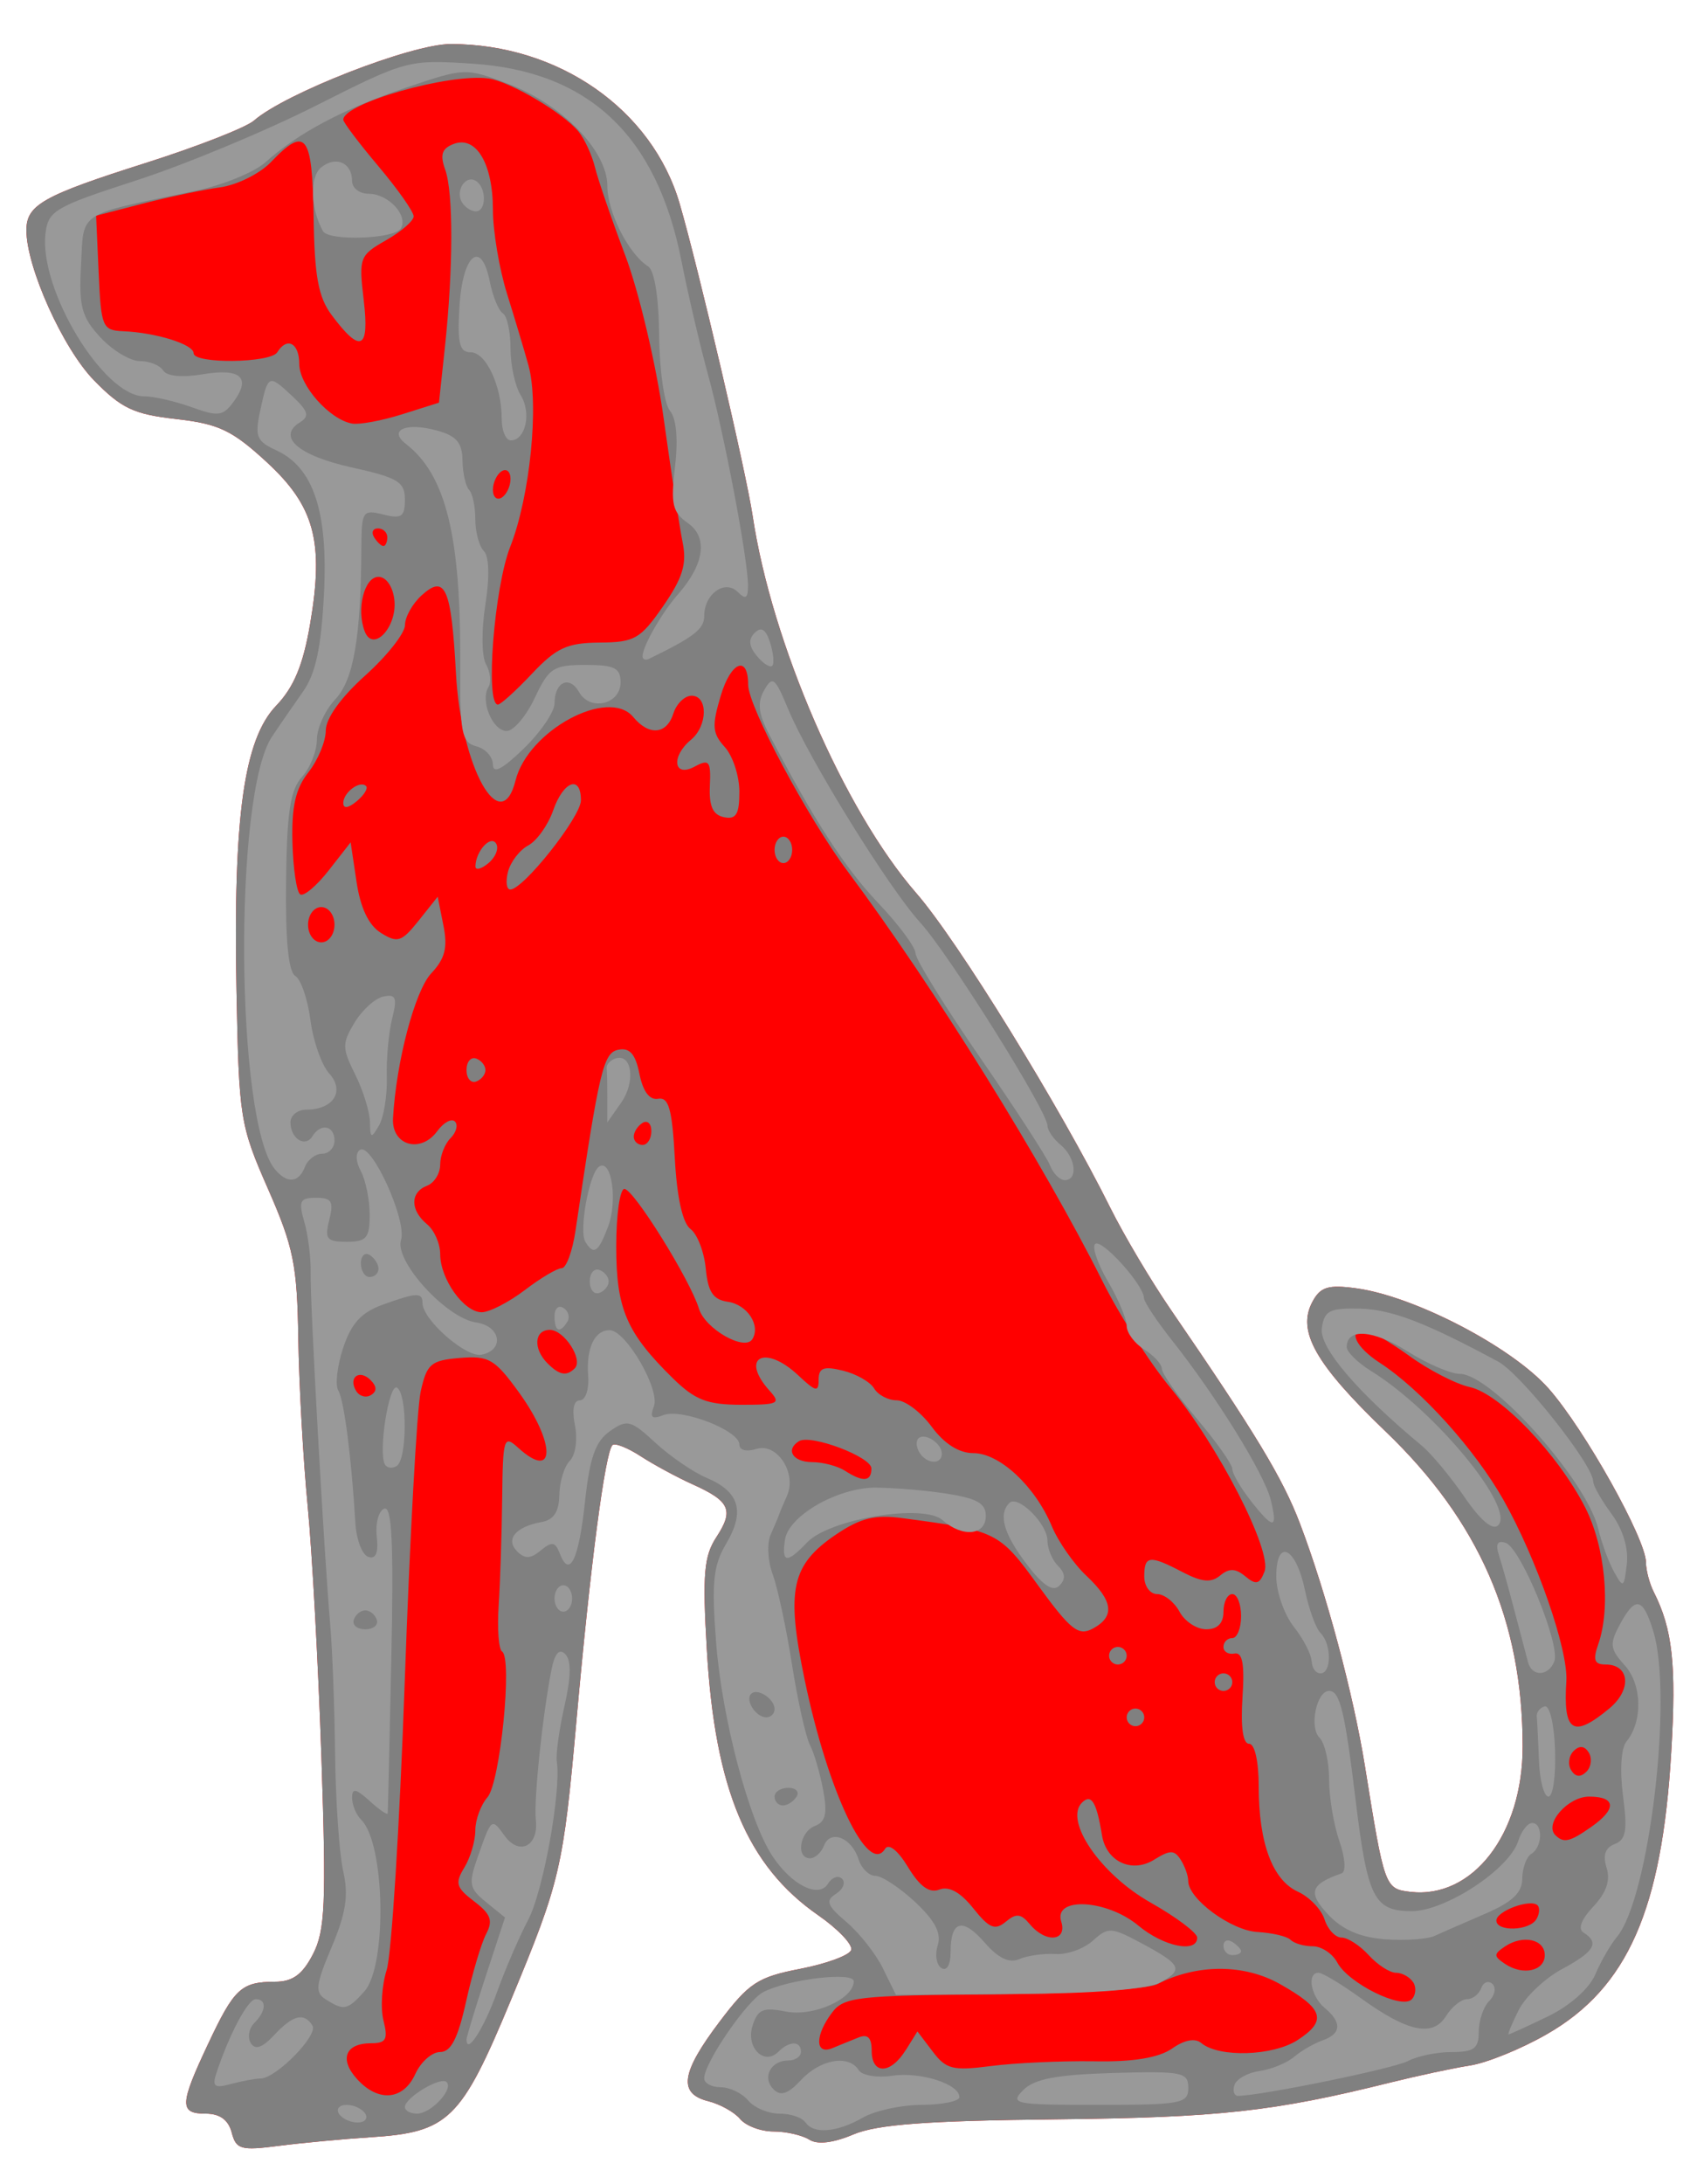 <?xml version="1.0" encoding="UTF-8" standalone="no"?>
<svg
   xmlns:dc="http://purl.org/dc/elements/1.1/"
   xmlns:cc="http://creativecommons.org/ns#"
   xmlns:rdf="http://www.w3.org/1999/02/22-rdf-syntax-ns#"
   xmlns:svg="http://www.w3.org/2000/svg"
   xmlns="http://www.w3.org/2000/svg"
   viewBox="0 0 256 330.67"
   height="330.67"
   width="256"
   id="svg3756"
   version="1.1">
  <defs
     id="defs3760" />
  <g
     id="g3766">
    <path
       id="body"
       d="m 35.1,322.86 c -0.497,-1.91 -1.797,-2.86 -3.923,-2.86 -4.029,0 -3.986,-1.36 0.335,-10.53 3.973,-8.44 5.017,-9.41 10.12,-9.44 2.705,0 4.18,-1.08 5.776,-4.17 1.845,-3.56 2.024,-7.7 1.284,-29.67 -0.472,-14.04 -1.411,-31.23 -2.085,-38.19 -0.675,-6.96 -1.314,-18.37 -1.42,-25.33 -0.171,-11.17 -0.71,-13.84 -4.586,-22.67 -4.241,-9.65 -4.406,-10.69 -4.778,-30 -0.508,-26.35 1.124,-38.06 6.013,-43.16 2.681,-2.8 4.075,-6.15 5.135,-12.34 2.137,-12.493 0.686,-17.879 -6.627,-24.593 -5.204,-4.78 -7.229,-5.737 -13.663,-6.465 -6.421,-0.727 -8.285,-1.607 -12.454,-5.876 -4.69,-4.803 -10.227,-17.095 -10.227,-22.703 0,-3.84 2.482,-5.243 18.005,-10.168 7.846,-2.489 15.254,-5.385 16.463,-6.437 4.789,-4.163 23.88,-11.591 29.791,-11.591 16.338,0 30.536,9.896 34.701,24.188 2.84,9.751 10.05,40.572 11.05,47.246 2.88,19.252 13.87,44.579 24.76,57.089 6.26,7.16 21.87,32.48 29.43,47.69 2.07,4.15 6.16,11.04 9.11,15.34 12.85,18.73 17,25.57 19.61,32.45 3.95,10.36 8.07,25.75 9.83,36.67 2.96,18.42 3.02,18.62 6.88,19.08 9.45,1.1 17.05,-8.74 17.02,-22.03 0,-19.04 -6.62,-34.12 -20.77,-47.68 -10.64,-10.21 -13.45,-15.19 -11.08,-19.61 1.2,-2.26 2.37,-2.63 6.6,-2.06 8.84,1.19 23.65,8.9 29.2,15.2 5.45,6.19 14.73,22.78 14.73,26.31 0,1.19 0.54,3.2 1.18,4.47 2.84,5.6 3.44,11.01 2.65,24.22 -1.4,23.9 -6.63,35.72 -18.83,42.72 -3.85,2.22 -9.09,4.35 -11.66,4.75 -2.58,0.4 -7.96,1.56 -12,2.56 -17.71,4.41 -25.95,5.32 -50.67,5.59 -19.64,0.21 -27.16,0.77 -30.74,2.29 -3.06,1.29 -5.41,1.57 -6.66,0.79 -1.07,-0.68 -3.51,-1.24 -5.44,-1.24 -1.92,0 -4.2,-0.87 -5.05,-1.9 -0.85,-1.02 -3.03,-2.24 -4.83,-2.69 -4.58,-1.15 -4.12,-4.31 1.73,-12.04 4.45,-5.88 5.78,-6.75 12.23,-8 3.97,-0.77 7.44,-2.05 7.7,-2.85 0.26,-0.8 -1.98,-3.16 -4.97,-5.24 -10.79,-7.47 -15.67,-19.1 -16.9,-40.24 -0.67,-11.43 -0.44,-14.15 1.46,-17.04 2.66,-4.07 2.05,-5.43 -3.62,-7.98 -2.33,-1.05 -5.869,-2.96 -7.857,-4.25 -1.986,-1.29 -3.912,-2.05 -4.277,-1.69 -1.121,1.13 -3.344,18.1 -5.439,41.52 -2.018,22.58 -2.464,24.49 -9.89,42.37 -7.618,18.35 -9.466,20.15 -21.403,20.91 -4.057,0.26 -10.263,0.84 -13.788,1.29 -5.777,0.75 -6.484,0.55 -7.156,-2.01 z"
       style="fill:#ff0000;stroke-width:1.333" />
    <path
       id="outline"
       d="m 35.1,322.86 c -0.497,-1.91 -1.797,-2.86 -3.923,-2.86 -4.029,0 -3.986,-1.36 0.335,-10.53 3.973,-8.44 5.017,-9.41 10.12,-9.44 2.705,0 4.18,-1.08 5.776,-4.17 1.845,-3.56 2.024,-7.7 1.284,-29.67 -0.472,-14.04 -1.411,-31.23 -2.085,-38.19 -0.675,-6.96 -1.314,-18.37 -1.42,-25.33 -0.171,-11.17 -0.71,-13.84 -4.586,-22.67 -4.241,-9.65 -4.406,-10.69 -4.778,-30 -0.508,-26.35 1.124,-38.06 6.013,-43.16 2.681,-2.8 4.075,-6.15 5.135,-12.34 2.137,-12.493 0.686,-17.879 -6.627,-24.593 -5.204,-4.78 -7.229,-5.737 -13.663,-6.465 -6.421,-0.727 -8.285,-1.607 -12.454,-5.876 -4.69,-4.803 -10.227,-17.095 -10.227,-22.703 0,-3.84 2.482,-5.243 18.005,-10.168 7.846,-2.489 15.254,-5.385 16.463,-6.437 4.789,-4.163 23.88,-11.591 29.791,-11.591 16.338,0 30.536,9.896 34.701,24.188 2.84,9.751 10.05,40.572 11.05,47.246 2.88,19.252 13.87,44.579 24.76,57.089 6.26,7.16 21.87,32.48 29.43,47.69 2.07,4.15 6.16,11.04 9.11,15.34 12.85,18.73 17,25.57 19.61,32.45 3.95,10.36 8.07,25.75 9.83,36.67 2.96,18.42 3.02,18.62 6.88,19.08 9.45,1.1 17.05,-8.74 17.02,-22.03 0,-19.04 -6.62,-34.12 -20.77,-47.68 -10.64,-10.21 -13.45,-15.19 -11.08,-19.61 1.2,-2.26 2.37,-2.63 6.6,-2.06 8.84,1.19 23.65,8.9 29.2,15.2 5.45,6.19 14.73,22.78 14.73,26.31 0,1.19 0.54,3.2 1.18,4.47 2.84,5.6 3.44,11.01 2.65,24.22 -1.4,23.9 -6.63,35.72 -18.83,42.72 -3.85,2.22 -9.09,4.35 -11.66,4.75 -2.58,0.4 -7.96,1.56 -12,2.56 -17.71,4.41 -25.95,5.32 -50.67,5.59 -19.64,0.21 -27.16,0.77 -30.74,2.29 -3.06,1.29 -5.41,1.57 -6.66,0.79 -1.07,-0.68 -3.51,-1.24 -5.44,-1.24 -1.92,0 -4.2,-0.87 -5.05,-1.9 -0.85,-1.02 -3.03,-2.24 -4.83,-2.69 -4.58,-1.15 -4.12,-4.31 1.73,-12.04 4.45,-5.88 5.78,-6.75 12.23,-8 3.97,-0.77 7.44,-2.05 7.7,-2.85 0.26,-0.8 -1.98,-3.16 -4.97,-5.24 -10.79,-7.47 -15.67,-19.1 -16.9,-40.24 -0.67,-11.43 -0.44,-14.15 1.46,-17.04 2.66,-4.07 2.05,-5.43 -3.62,-7.98 -2.33,-1.05 -5.869,-2.96 -7.857,-4.25 -1.986,-1.29 -3.912,-2.05 -4.277,-1.69 -1.121,1.13 -3.344,18.1 -5.439,41.52 -2.018,22.58 -2.464,24.49 -9.89,42.37 -7.618,18.35 -9.466,20.15 -21.403,20.91 -4.057,0.26 -10.263,0.84 -13.788,1.29 -5.777,0.75 -6.484,0.55 -7.156,-2.01 z m 27.809,-8.86 c 0.835,-1.84 2.527,-3.33 3.759,-3.33 1.643,0 2.695,-2.05 3.939,-7.67 0.934,-4.21 2.301,-8.81 3.037,-10.21 1.069,-2.03 0.704,-3.01 -1.819,-4.93 -2.736,-2.08 -2.934,-2.76 -1.492,-5.11 0.918,-1.49 1.667,-4.03 1.667,-5.63 0,-1.6 0.825,-3.85 1.836,-5.01 1.933,-2.21 3.825,-21.08 2.215,-22.08 -0.514,-0.31 -0.744,-3.45 -0.514,-6.96 0.23,-3.52 0.47,-10.8 0.531,-16.19 0.107,-9.26 0.241,-9.68 2.461,-7.66 5.622,5.08 5.672,-0.7 0.07,-8.43 -3.661,-5.05 -4.548,-5.56 -8.952,-5.2 -4.384,0.37 -4.996,0.89 -5.921,5.08 -0.568,2.57 -1.656,22.37 -2.42,44 -0.763,21.63 -1.992,41.24 -2.732,43.57 -0.74,2.32 -0.958,5.78 -0.483,7.67 0.715,2.84 0.399,3.43 -1.872,3.43 -3.907,0 -4.864,2.41 -2.147,5.41 3.219,3.56 7.018,3.24 8.834,-0.75 z m 74.261,-3.56 1.8,-2.89 2.31,3.04 c 2.03,2.69 3.04,2.95 8.84,2.2 3.6,-0.47 10.59,-0.79 15.52,-0.72 6.09,0.13 9.92,-0.55 11.91,-1.93 1.86,-1.31 3.48,-1.62 4.42,-0.83 2.7,2.24 10.9,1.97 14.62,-0.47 4.49,-2.93 3.92,-4.73 -2.7,-8.46 -5.44,-3.08 -12.61,-3.06 -18.56,0 -1.5,0.78 -12.42,1.46 -25,1.56 -20.43,0.16 -22.49,0.38 -24.29,2.76 -2.59,3.41 -2.61,6.44 0,5.4 1.1,-0.46 2.9,-1.18 4,-1.63 1.4,-0.56 2,0 2,2 0,3.65 2.87,3.61 5.18,-0.13 z m 76.9,-10.32 c -0.5,-0.8 -1.67,-1.45 -2.6,-1.45 -0.95,0 -2.8,-1.2 -4.14,-2.67 -1.33,-1.46 -3.17,-2.66 -4.12,-2.66 -0.93,0 -2.09,-1.24 -2.57,-2.75 -0.48,-1.51 -2.29,-3.4 -4.03,-4.19 -3.85,-1.76 -5.94,-7.36 -5.94,-15.93 0,-3.79 -0.6,-6.47 -1.46,-6.47 -0.93,0 -1.29,-2.54 -1,-7 0.34,-5.08 0,-6.9 -1.21,-6.66 -0.92,0.18 -1.67,-0.27 -1.67,-1 0,-0.74 0.6,-1.34 1.34,-1.34 0.73,0 1.33,-1.5 1.33,-3.33 0,-1.84 -0.6,-3.33 -1.33,-3.33 -0.74,0 -1.34,1.2 -1.34,2.66 0,1.76 -0.89,2.67 -2.61,2.67 -1.45,0 -3.27,-1.2 -4.05,-2.67 -0.79,-1.46 -2.31,-2.66 -3.39,-2.66 -1.07,0 -1.95,-1.2 -1.95,-2.67 0,-3.19 0.8,-3.28 5.84,-0.64 2.91,1.51 4.3,1.63 5.67,0.49 1.37,-1.13 2.32,-1.09 3.81,0.14 1.62,1.34 2.15,1.2 2.9,-0.74 1.18,-3.1 -7,-19.06 -14.32,-27.9 -3.04,-3.66 -7.63,-10.86 -10.2,-16 -9.03,-18.02 -25.6,-44.66 -38.57,-62.02 -6.16,-8.25 -15.13,-25.04 -15.13,-28.34 0,-4.536 -2.6,-3.51 -4.14,1.63 -1.38,4.62 -1.3,5.71 0.6,7.81 1.22,1.35 2.21,4.39 2.21,6.77 0,3.41 -0.49,4.23 -2.33,3.85 -1.69,-0.35 -2.28,-1.66 -2.14,-4.74 0.17,-3.79 -0.1,-4.11 -2.34,-2.9 -3.16,1.69 -3.58,-1.54 -0.52,-4.08 2.54,-2.11 2.6,-6.67 0.1,-6.67 -1.05,0 -2.29,1.2 -2.76,2.67 -1.01,3.21 -3.688,3.45 -6.092,0.55 -3.753,-4.52 -15.923,2.03 -17.821,9.6 -2.227,8.87 -8.256,-1.96 -9.03,-16.23 -0.701,-12.931 -1.621,-15.024 -5.185,-11.799 -1.395,1.261 -2.535,3.292 -2.535,4.513 0,1.222 -2.7,4.647 -6,7.616 -3.704,3.32 -6,6.52 -6,8.36 0,1.63 -1.18,4.47 -2.621,6.3 -1.953,2.49 -2.572,5.19 -2.429,10.61 0.106,4.01 0.637,7.56 1.181,7.89 0.544,0.34 2.485,-1.29 4.312,-3.63 l 3.324,-4.25 0.897,5.99 c 0.598,3.97 1.836,6.57 3.706,7.73 2.505,1.56 3.12,1.36 5.696,-1.86 l 2.888,-3.63 0.869,4.36 c 0.671,3.35 0.245,5.01 -1.845,7.24 -2.47,2.63 -5.308,13.37 -5.791,21.94 -0.233,4.12 4.185,5.4 6.712,1.94 0.957,-1.3 2.156,-1.96 2.665,-1.45 0.51,0.51 0.215,1.64 -0.653,2.51 -0.868,0.86 -1.577,2.66 -1.577,4.01 0,1.35 -0.9,2.79 -2,3.21 -2.562,0.99 -2.562,3.7 0,5.82 1.1,0.9 2,2.94 2,4.53 0,3.77 3.589,8.8 6.282,8.8 1.174,0 4.099,-1.51 6.503,-3.33 2.404,-1.84 4.932,-3.34 5.619,-3.34 0.686,0 1.626,-2.54 2.089,-5.66 3.632,-24.51 4.219,-26.98 6.529,-27.42 1.698,-0.33 2.563,0.68 3.162,3.67 0.534,2.66 1.529,4 2.834,3.76 1.601,-0.28 2.121,1.57 2.521,8.99 0.32,5.96 1.18,9.84 2.38,10.73 1.03,0.77 2.07,3.48 2.31,6 0.34,3.53 1.11,4.69 3.32,5.01 2.95,0.42 5.03,3.56 3.74,5.66 -1.15,1.88 -7.16,-1.55 -8.09,-4.6 -1.31,-4.34 -9.909,-18.14 -11.295,-18.14 -0.682,0 -1.238,3.92 -1.238,8.72 0,9.44 1.556,13.06 8.583,19.95 3.36,3.29 5.2,4 10.34,4.01 5.63,0 6.06,-0.18 4.33,-2.1 -4.58,-5.06 -0.77,-7.14 4.33,-2.35 2.65,2.49 3.08,2.59 3.08,0.65 0,-1.8 0.76,-2.08 3.67,-1.37 2.02,0.49 4.15,1.71 4.73,2.69 0.59,0.99 2.12,1.8 3.42,1.8 1.29,0 3.68,1.8 5.3,4 1.92,2.6 4.14,4 6.32,4 3.96,0 9.32,4.98 11.86,11.02 0.98,2.37 3.36,5.77 5.25,7.54 4.09,3.84 4.37,6.19 0.95,8.02 -2.14,1.14 -3.34,0.2 -8.22,-6.5 -5.97,-8.21 -6.24,-8.33 -20.61,-10.24 -4.17,-0.56 -6.34,0 -9.98,2.44 -6.84,4.62 -7.66,8.35 -4.81,22.03 3.52,16.95 9.61,29.76 12.18,25.6 0.54,-0.88 1.93,0.21 3.48,2.77 1.8,2.96 3.24,3.98 4.76,3.39 1.45,-0.55 3.18,0.41 5.12,2.84 2.41,3.03 3.29,3.39 4.92,2.04 1.58,-1.32 2.3,-1.25 3.65,0.37 2.41,2.9 5.71,2.6 4.75,-0.42 -1.19,-3.78 6.93,-3.34 11.7,0.64 3.83,3.18 8.9,4.21 8.9,1.81 0,-0.73 -3.19,-3.12 -7.08,-5.32 -7.54,-4.25 -13.11,-12.37 -10.38,-15.11 1.42,-1.41 2.22,-0.13 3.04,4.94 0.66,4 4.54,5.8 7.92,3.68 2.38,-1.48 3.04,-1.48 3.99,0 0.63,0.98 1.15,2.42 1.15,3.22 0,2.75 6.54,7.54 10.52,7.74 2.18,0.13 4.42,0.64 4.97,1.17 0.53,0.55 2.05,0.99 3.37,0.99 1.32,0 3,1.1 3.72,2.46 1.68,3.14 9.72,7.12 11.26,5.59 0.64,-0.64 0.74,-1.8 0.25,-2.6 z m -43.4,-40.12 c 0,-0.73 0.6,-1.33 1.33,-1.33 0.73,0 1.33,0.6 1.33,1.33 0,0.74 -0.6,1.34 -1.33,1.34 -0.73,0 -1.33,-0.6 -1.33,-1.34 z m 13.33,-5.33 c 0,-0.73 0.6,-1.33 1.33,-1.33 0.74,0 1.34,0.6 1.34,1.33 0,0.73 -0.6,1.33 -1.34,1.33 -0.73,0 -1.33,-0.6 -1.33,-1.33 z m -16,-4 c 0,-0.73 0.6,-1.33 1.33,-1.33 0.74,0 1.34,0.6 1.34,1.33 0,0.73 -0.6,1.33 -1.34,1.33 -0.73,0 -1.33,-0.6 -1.33,-1.33 z m -97.333,-88.67 c 0,-1.23 0.645,-2.01 1.433,-1.75 0.788,0.27 1.433,1.06 1.433,1.75 0,0.69 -0.645,1.48 -1.433,1.75 -0.788,0.26 -1.433,-0.52 -1.433,-1.75 z m 6.292,-30.04 c 0.389,-1.49 1.769,-3.28 3.068,-3.97 1.297,-0.7 2.992,-3.08 3.764,-5.29 1.554,-4.47 4.209,-5.43 4.209,-1.54 0,2.49 -8.727,13.51 -10.703,13.51 -0.576,0 -0.729,-1.22 -0.338,-2.71 z m -4.939,-0.8 c 0.04,-2.29 2.305,-4.79 3.132,-3.45 0.451,0.73 -0.08,2.06 -1.167,2.97 -1.092,0.91 -1.976,1.12 -1.965,0.48 z m 45.31,-2.49 c 0,-1.1 0.6,-2 1.34,-2 0.73,0 1.33,0.9 1.33,2 0,1.1 -0.6,2 -1.33,2 -0.74,0 -1.34,-0.9 -1.34,-2 z m -65.33,-7.09 c 0,-1.61 2.529,-3.49 3.455,-2.57 0.334,0.34 -0.306,1.37 -1.423,2.3 -1.267,1.05 -2.032,1.15 -2.032,0.27 z m 182,174.42 c 0,-2.4 -3.29,-3.13 -6,-1.33 -1.77,1.19 -1.77,1.48 0,2.67 2.71,1.8 6,1.06 6,-1.34 z m -1.28,-5.42 c 0.48,-0.78 0.56,-1.74 0.19,-2.12 -1.06,-1.04 -6.24,0.86 -6.24,2.3 0,1.72 4.97,1.58 6.05,-0.18 z m 8.32,-13.99 c 3.89,-2.72 3.76,-4.59 -0.32,-4.59 -3.21,0 -6.83,4.12 -5.12,5.83 1.27,1.25 2.17,1.05 5.44,-1.24 z m -0.37,-11.25 c -0.64,-1.04 -1.42,-1.12 -2.31,-0.23 -0.73,0.73 -0.89,2.03 -0.36,2.89 0.64,1.04 1.41,1.12 2.31,0.23 0.73,-0.73 0.89,-2.03 0.36,-2.89 z m 3.14,-6.71 c 3.4,-2.84 3.07,-6.63 -0.6,-6.63 -1.69,0 -1.94,-0.68 -1.13,-3 1.96,-5.54 1.08,-14.85 -1.97,-20.8 -4.12,-8.06 -12.88,-17.2 -17.46,-18.2 -2.1,-0.46 -6.26,-2.6 -9.22,-4.76 -2.98,-2.14 -6.02,-3.9 -6.75,-3.9 -2.55,0 -1.33,2.61 2.31,4.97 6.24,4.04 14.44,13.13 18.77,20.8 5.03,8.92 9.81,22.69 9.51,27.43 -0.5,7.73 1.02,8.68 6.54,4.09 z m -111.81,-36.31 c 0,-1.76 -9.19,-5.22 -10.97,-4.13 -2.09,1.29 -0.94,3.15 1.97,3.17 1.65,0 3.9,0.6 5,1.31 2.73,1.76 4,1.65 4,-0.35 z m -75.861,-13.38 c -1.712,-1.71 -3.447,-0.39 -2.18,1.66 0.49,0.8 1.502,1.07 2.249,0.6 0.911,-0.56 0.888,-1.3 -0.07,-2.26 z m 30.925,-1.78 c 1.319,-1.32 -1.604,-5.82 -3.777,-5.82 -2.362,0 -2.56,2.85 -0.354,5.06 1.795,1.8 2.894,2 4.131,0.76 z m 11.603,-35.9 c 0,-1.15 -0.6,-1.71 -1.334,-1.26 -0.733,0.46 -1.333,1.39 -1.333,2.08 0,0.7 0.6,1.26 1.333,1.26 0.734,0 1.334,-0.94 1.334,-2.08 z m -48,-31.26 c 0,-1.48 -0.89,-2.67 -2,-2.67 -1.111,0 -2,1.19 -2,2.67 0,1.48 0.889,2.67 2,2.67 1.11,0 2,-1.19 2,-2.67 z m 29.913,-38 c 3.704,-3.926 5.327,-4.674 10.244,-4.716 5.313,-0.04 6.185,-0.546 9.636,-5.524 2.96,-4.283 3.6,-6.376 2.95,-9.617 -0.46,-2.278 -1.76,-10.742 -2.88,-18.809 -1.139,-8.141 -3.726,-19.116 -5.819,-24.667 -2.074,-5.5 -4.136,-11.5 -4.583,-13.333 -0.448,-1.834 -1.56,-4.259 -2.471,-5.39 -2.27,-2.814 -10.406,-7.62 -13.657,-8.064 -5.952,-0.814 -22,3.744 -22,6.248 0,0.4 2.4,3.574 5.333,7.052 2.934,3.479 5.33,6.887 5.326,7.572 0,0.687 -1.887,2.318 -4.182,3.623 -4.017,2.288 -4.142,2.625 -3.376,9.095 0.886,7.477 -0.472,8.107 -4.848,2.246 -2.036,-2.728 -2.612,-5.849 -2.748,-14.914 -0.188,-12.51 -1.182,-13.786 -6.452,-8.274 -1.678,1.758 -5.153,3.484 -7.72,3.838 -2.566,0.352 -7.841,1.462 -11.72,2.466 l -7.053,1.824 0.387,8.672 c 0.366,8.214 0.562,8.681 3.72,8.818 5,0.217 10.666,1.988 10.666,3.332 0,1.64 11.647,1.507 12.667,-0.144 1.477,-2.389 3.333,-1.405 3.333,1.768 0,3.249 4.58,8.415 8,9.024 1.1,0.195 4.511,-0.436 7.58,-1.404 l 5.582,-1.759 0.894,-8.353 c 1.278,-11.93 1.299,-23.459 0.05,-26.927 -0.815,-2.261 -0.507,-3.201 1.269,-3.883 3.403,-1.306 5.959,2.958 5.959,9.943 0,3.244 0.964,8.98 2.142,12.745 1.179,3.766 2.64,8.646 3.248,10.846 1.635,5.913 0.232,19.833 -2.764,27.436 -2.433,6.174 -3.82,23.9 -1.87,23.9 0.416,0 2.737,-2.1 5.157,-4.67 z m -20.845,-11.218 c -0.234,-1.997 -1.243,-3.448 -2.402,-3.448 -2.145,0 -3.382,4.879 -2.089,8.247 1.267,3.303 4.972,-0.656 4.491,-4.799 z m -1.068,-9.448 c 0,-0.733 -0.636,-1.333 -1.412,-1.333 -0.776,0 -1.042,0.6 -0.588,1.333 0.453,0.733 1.088,1.334 1.412,1.334 0.324,0 0.588,-0.601 0.588,-1.334 z m 18.666,-8.824 c 0,-1.1 -0.6,-1.629 -1.333,-1.176 -0.733,0.453 -1.333,1.724 -1.333,2.824 0,1.1 0.6,1.629 1.333,1.176 0.733,-0.453 1.333,-1.724 1.333,-2.824 z"
       style="fill:#808080;stroke-width:1.333" />
    <path
       id="path3768"
       d="m 122,321.34 c -0.45,-0.74 -2.21,-1.34 -3.92,-1.34 -1.7,0 -3.83,-0.9 -4.75,-2 -0.91,-1.09 -2.78,-2 -4.16,-2 -1.38,0 -2.5,-0.61 -2.5,-1.36 0,-2.33 6.5,-11.8 8.98,-13.06 3.76,-1.94 13.68,-3.11 13.68,-1.62 0,2.67 -6.16,5.42 -10.31,4.58 -3.43,-0.68 -4.24,-0.34 -5.03,2.16 -1.04,3.29 1.76,6.09 3.93,3.92 1.67,-1.67 3.41,-1.64 3.41,0 0,0.73 -0.86,1.33 -1.92,1.33 -2.68,0 -4.01,2.6 -2.23,4.37 1.07,1.08 2.2,0.7 4.2,-1.45 2.91,-3.12 7.22,-3.85 8.7,-1.45 0.5,0.8 2.78,1.18 5.08,0.84 4.28,-0.63 10.17,1.25 10.17,3.24 0,0.61 -2.54,1.14 -5.66,1.17 -3.12,0 -7.17,0.89 -9,1.95 -3.94,2.25 -7.52,2.52 -8.67,0.66 z m -70.667,-1.34 c -0.453,-0.73 0.08,-1.33 1.176,-1.33 1.1,0 2.371,0.6 2.824,1.33 0.454,0.74 -0.08,1.34 -1.176,1.34 -1.1,0 -2.37,-0.6 -2.824,-1.34 z m 10,-1.01 c 0,-1.41 5.434,-4.67 6.32,-3.77 1.09,1.08 -2.374,4.78 -4.482,4.78 -1.011,0 -1.838,-0.45 -1.838,-1.01 z m 93.677,-2.57 c 1.7,-1.7 5.06,-2.32 13.62,-2.58 10.46,-0.29 11.37,-0.13 11.37,2.26 0,2.37 -1.05,2.57 -13.61,2.57 -12.79,0 -13.48,-0.13 -11.38,-2.25 z m 31.98,-0.75 c 0.3,-0.92 2.01,-1.87 3.78,-2.12 1.78,-0.25 4.14,-1.21 5.23,-2.13 1.09,-0.92 3.05,-2.06 4.33,-2.51 2.87,-1.01 2.98,-2.71 0.34,-4.91 -2.12,-1.76 -2.74,-5.33 -0.94,-5.33 0.59,0 3.44,1.71 6.34,3.8 7.16,5.17 10.96,5.99 12.97,2.76 0.88,-1.41 2.31,-2.56 3.17,-2.56 0.86,0 1.83,-0.75 2.16,-1.67 0.34,-0.92 1.1,-1.2 1.7,-0.64 0.6,0.56 0.37,1.74 -0.5,2.6 -0.86,0.87 -1.57,2.95 -1.57,4.64 0,2.54 -0.71,3.07 -4.09,3.07 -2.24,0 -5.23,0.61 -6.62,1.36 -2.09,1.12 -21.96,5.2 -25.73,5.28 -0.61,0 -0.87,-0.72 -0.57,-1.64 z m -154.201,-1.84 c 1.96,-5.89 4.763,-11.16 5.94,-11.16 1.712,0 1.606,1.8 -0.213,3.61 -0.816,0.82 -1.052,2.19 -0.525,3.04 0.668,1.08 1.737,0.71 3.534,-1.21 2.835,-3.05 4.551,-3.48 5.804,-1.44 0.902,1.45 -5.5,7.99 -7.857,8.01 -0.809,0 -2.831,0.39 -4.492,0.83 -2.509,0.68 -2.88,0.4 -2.191,-1.68 z m 37.878,-5.05 c 0,-0.4 1.312,-4.72 2.916,-9.6 l 2.914,-8.88 -2.861,-2.32 c -2.571,-2.08 -2.7,-2.78 -1.276,-6.82 2.123,-6.01 2.08,-5.98 4.119,-3.18 2.21,3.01 5.133,1.5 4.686,-2.44 -0.332,-2.92 1.008,-15.82 2.356,-22.67 0.508,-2.57 1.186,-3.36 2.106,-2.44 0.921,0.92 0.884,3.43 -0.107,7.8 -0.809,3.55 -1.339,7.35 -1.176,8.44 0.677,4.57 -2.052,19.67 -4.34,24 -1.356,2.57 -3.499,7.53 -4.761,11.04 -1.955,5.43 -4.57,9.47 -4.57,7.07 z m 159.373,-4.44 c 1,-2.02 3.96,-4.82 6.56,-6.22 4.92,-2.64 5.73,-4.01 3.29,-5.52 -0.92,-0.56 -0.38,-1.98 1.47,-3.96 1.97,-2.1 2.61,-3.96 2.01,-5.86 -0.61,-1.91 -0.22,-3.04 1.23,-3.6 1.71,-0.66 1.95,-2.07 1.25,-7.32 -0.5,-3.83 -0.29,-7.19 0.51,-8.18 2.52,-3.06 2.39,-8.64 -0.25,-11.56 -2.23,-2.46 -2.32,-3.22 -0.76,-6.13 2.36,-4.41 3.52,-4.19 5.1,1.01 3,9.87 -0.62,40.31 -5.5,46.22 -0.98,1.16 -2.46,3.74 -3.31,5.73 -0.91,2.13 -3.84,4.72 -7.17,6.33 -3.1,1.5 -5.78,2.72 -5.95,2.72 -0.17,0 0.51,-1.65 1.52,-3.66 z m -180.668,-1.62 c -1.693,-1.06 -1.575,-2.16 0.868,-7.94 2.171,-5.14 2.579,-7.82 1.751,-11.48 -0.594,-2.63 -1.148,-10.6 -1.234,-17.71 -0.08,-7.11 -0.414,-15.92 -0.733,-19.59 -0.961,-11.08 -3.076,-49.05 -2.969,-53.33 0.05,-2.2 -0.375,-5.65 -0.956,-7.67 -0.915,-3.18 -0.679,-3.66 1.782,-3.66 2.36,0 2.696,0.56 2,3.33 -0.733,2.92 -0.402,3.33 2.642,3.33 2.992,0 3.477,-0.57 3.477,-4.09 0,-2.24 -0.601,-5.2 -1.337,-6.59 -0.792,-1.46 -0.842,-2.8 -0.12,-3.24 1.769,-1.09 7.136,10.74 6.202,13.67 -1.012,3.19 6.882,11.83 11.387,12.47 3.731,0.53 4.327,4.2 0.792,4.88 -2.359,0.45 -8.924,-5.31 -8.924,-7.83 0,-1.64 -0.9,-1.6 -6.097,0.28 -3.188,1.16 -4.706,2.83 -5.927,6.53 -0.904,2.74 -1.233,5.63 -0.732,6.44 0.867,1.4 2,10.19 2.587,20.06 0.15,2.52 1.032,4.82 1.958,5.13 1.146,0.39 1.558,-0.61 1.283,-3.09 -0.223,-2.02 0.293,-3.91 1.147,-4.22 1.152,-0.4 1.425,5.38 1.06,22.54 -0.27,12.68 -0.518,23.3 -0.551,23.6 -0.04,0.3 -1.261,-0.54 -2.728,-1.87 -2.117,-1.92 -2.667,-2.01 -2.667,-0.47 0,1.07 0.635,2.58 1.411,3.35 3.603,3.6 3.911,22.12 0.433,25.96 -2.562,2.83 -3.076,2.93 -5.805,1.21 z m 7.705,-57.48 c -0.262,-0.8 -1.046,-1.44 -1.744,-1.44 -0.696,0 -1.481,0.64 -1.744,1.44 -0.262,0.79 0.522,1.43 1.744,1.43 1.223,0 2.007,-0.64 1.744,-1.43 z m 0.256,-53.16 c 0,-0.69 -0.6,-1.62 -1.333,-2.08 -0.733,-0.45 -1.333,0.14 -1.333,1.26 0,1.14 0.6,2.08 1.333,2.08 0.733,0 1.333,-0.56 1.333,-1.26 z m 76.417,105.92 c -1.09,-2.2 -3.58,-5.36 -5.53,-7.01 -2.95,-2.51 -3.22,-3.24 -1.59,-4.27 1.08,-0.68 1.49,-1.7 0.93,-2.28 -0.57,-0.56 -1.53,-0.24 -2.13,0.74 -1.4,2.28 -5.55,0.21 -8.45,-4.22 -3.56,-5.44 -7.62,-20.84 -8.5,-32.26 -0.71,-9.19 -0.45,-11.66 1.54,-15.03 2.87,-4.87 1.98,-7.83 -2.98,-9.93 -2.04,-0.86 -5.53,-3.26 -7.759,-5.31 -3.737,-3.45 -4.273,-3.59 -6.894,-1.75 -2.191,1.54 -3.055,3.98 -3.772,10.67 -0.946,8.84 -2.342,11.69 -3.824,7.83 -0.676,-1.76 -1.184,-1.84 -2.863,-0.46 -1.547,1.3 -2.416,1.32 -3.584,0.16 -1.824,-1.82 -0.255,-3.73 3.656,-4.44 1.879,-0.33 2.685,-1.54 2.728,-4.12 0.04,-2 0.752,-4.33 1.595,-5.17 0.854,-0.85 1.196,-3.23 0.772,-5.35 -0.482,-2.4 -0.202,-3.8 0.76,-3.8 0.841,0 1.394,-1.65 1.238,-3.7 -0.322,-4.23 1.003,-6.99 3.319,-6.91 2.461,0.13 7.608,9.01 6.641,11.53 -0.649,1.7 -0.306,2 1.457,1.32 2.75,-1.05 11.49,2.32 11.49,4.46 0,0.86 1.08,1.14 2.59,0.66 3.11,-0.98 6.14,3.66 4.63,7.08 -0.55,1.23 -1.09,2.52 -1.22,2.9 -0.12,0.37 -0.7,1.73 -1.27,3.02 -0.57,1.3 -0.43,4 0.32,6 0.74,2 2.06,8.14 2.92,13.64 0.87,5.5 2.09,10.98 2.72,12.18 0.62,1.18 1.52,4.25 2,6.81 0.67,3.56 0.38,4.83 -1.24,5.45 -2.33,0.9 -2.93,4.9 -0.74,4.9 0.76,0 1.7,-0.87 2.11,-1.92 0.95,-2.48 4.18,-1.23 5.22,2.04 0.44,1.4 1.6,2.54 2.58,2.54 0.97,0 3.67,1.79 6.01,3.96 3.01,2.83 4,4.72 3.42,6.56 -0.45,1.43 -0.2,2.98 0.56,3.44 0.82,0.51 1.39,-0.49 1.39,-2.46 0,-4.79 1.83,-5.24 5.21,-1.34 2.03,2.32 3.67,3.1 5.2,2.44 1.24,-0.53 3.71,-0.88 5.48,-0.77 1.78,0.13 4.32,-0.81 5.67,-2.03 2.28,-2.06 2.76,-2.05 7.21,0.32 6.2,3.31 6.59,4.08 2.96,6.03 -1.89,1.01 -9.84,1.65 -21.5,1.73 l -18.51,0.14 -1.97,-4 z m -13.08,-26 c 0.45,-0.73 -0.11,-1.33 -1.26,-1.33 -1.14,0 -2.08,0.6 -2.08,1.33 0,0.74 0.57,1.34 1.26,1.34 0.69,0 1.62,-0.6 2.08,-1.34 z m -3.34,-13.25 c 0,-1.57 -2.6,-3.25 -3.55,-2.31 -0.96,0.96 0.73,3.56 2.3,3.56 0.69,0 1.25,-0.56 1.25,-1.25 z m 68,35.84 c 0,-0.77 0.6,-1.04 1.34,-0.59 0.73,0.46 1.33,1.1 1.33,1.42 0,0.32 -0.6,0.58 -1.33,0.58 -0.74,0 -1.34,-0.64 -1.34,-1.41 z m 24.51,-0.99 c -3.8,-0.28 -6.48,-1.44 -8.64,-3.73 -3.13,-3.35 -2.73,-4.59 2.03,-6.25 0.69,-0.24 0.54,-2.34 -0.34,-4.88 -0.86,-2.46 -1.56,-6.66 -1.56,-9.34 0,-2.68 -0.65,-5.52 -1.46,-6.33 -1.58,-1.57 -0.44,-7.07 1.46,-7.07 1.64,0 2.38,3.03 4.02,16.54 1.8,14.84 2.8,16.8 8.5,16.8 5.11,0 14.78,-6.36 16.12,-10.59 0.48,-1.52 1.43,-2.75 2.12,-2.75 1.66,0 1.59,3.63 -0.13,4.67 -0.73,0.45 -1.35,2.13 -1.37,3.75 0,2.14 -1.52,3.56 -5.67,5.34 -3.09,1.34 -6.53,2.83 -7.63,3.34 -1.09,0.49 -4.48,0.72 -7.49,0.5 z m 23.29,-26.93 c -0.13,-2.93 -0.26,-5.93 -0.33,-6.67 -0.13,-0.73 0.47,-1.48 1.2,-1.66 0.75,-0.19 1.44,2.77 1.56,6.66 0.13,3.86 -0.32,7 -1,7 -0.67,0 -1.32,-2.4 -1.43,-5.33 z m -34.46,-15.16 c 0,-1 -1.2,-3.33 -2.67,-5.2 -1.47,-1.87 -2.67,-5.29 -2.67,-7.63 0,-5.9 2.98,-4.49 4.34,2.07 0.6,2.87 1.66,5.79 2.37,6.49 1.69,1.7 1.67,6.1 0,6.1 -0.73,0 -1.33,-0.82 -1.33,-1.83 z m 32.8,0.16 c -0.24,-0.92 -1.15,-4.37 -2.02,-7.67 -0.86,-3.29 -1.93,-7.13 -2.38,-8.5 -0.56,-1.76 -0.26,-2.34 1.02,-1.91 2.27,0.76 8.31,15.45 7.36,17.93 -0.88,2.27 -3.38,2.38 -3.98,0.15 z m -147.47,-9.67 c 0,-1.09 0.6,-2 1.333,-2 0.734,0 1.334,0.91 1.334,2 0,1.1 -0.6,2 -1.334,2 -0.733,0 -1.333,-0.9 -1.333,-2 z m 71.53,-5.18 c -3.5,-4.6 -4.34,-7.55 -2.64,-9.27 1.3,-1.29 5.78,3.15 5.78,5.72 0,1.21 0.72,2.92 1.6,3.8 1.12,1.12 1.17,2.03 0.2,3 -0.96,0.96 -2.47,0 -4.94,-3.25 z m 88.98,1.18 c -0.82,-1.46 -1.9,-4.42 -2.42,-6.58 -1.74,-7.28 -16.18,-23.42 -20.96,-23.42 -1.38,0 -4.96,-1.54 -7.94,-3.42 -5.18,-3.27 -9.19,-3.55 -9.19,-0.64 0,0.73 1.65,2.36 3.67,3.61 9.7,6 21.88,20.77 19.28,23.37 -0.83,0.83 -2.67,-0.7 -5.12,-4.29 -2.11,-3.07 -5.02,-6.57 -6.47,-7.77 -9.77,-8.11 -15.55,-14.88 -15.13,-17.78 0.37,-2.65 1.17,-3.06 5.77,-2.96 4.8,0.14 9.88,2.06 20.97,8.04 3.44,1.86 14.36,15.63 14.36,18.11 0,0.65 1.26,2.87 2.78,4.92 1.72,2.33 2.6,5.23 2.32,7.61 -0.42,3.6 -0.55,3.68 -1.92,1.2 z m -125.6,-4.89 c 0.52,-3.56 7.69,-7.75 13.48,-7.89 2.36,0 7.13,0.33 10.61,0.85 4.96,0.75 6.33,1.49 6.33,3.44 0,2.96 -3.54,3.29 -6.56,0.63 -2.84,-2.54 -17.1,-0.19 -20.49,3.36 -3.1,3.25 -3.9,3.16 -3.37,-0.39 z m 70.52,-5.95 c -1.52,-1.93 -2.76,-4.08 -2.76,-4.77 0,-0.68 -2.4,-4.09 -5.34,-7.56 -2.93,-3.48 -5.33,-6.89 -5.33,-7.59 0,-0.69 -1.2,-2.01 -2.67,-2.93 -1.46,-0.91 -2.66,-2.52 -2.66,-3.57 0,-1.06 -1.28,-4.08 -2.83,-6.72 -1.56,-2.64 -2.44,-5.2 -1.95,-5.68 0.92,-0.92 7.31,6.12 7.39,8.14 0,0.63 1.96,3.54 4.28,6.48 6.68,8.43 13.92,20.12 14.92,24.08 1.13,4.55 0.45,4.58 -3.05,0.14 z m -131.13,-5.46 c -1.023,-1.91 0.635,-12.35 1.84,-11.62 1.58,0.99 1.54,10.88 -0.05,11.87 -0.683,0.41 -1.49,0.31 -1.792,-0.25 z m 80.98,-1.79 c -0.48,-0.77 -0.56,-1.73 -0.17,-2.13 0.96,-0.95 3.56,0.73 3.56,2.3 0,1.71 -2.31,1.59 -3.39,-0.17 z m -55.28,-20.65 c 0,-1.15 0.609,-1.71 1.355,-1.24 0.745,0.46 1.01,1.4 0.588,2.08 -1.143,1.85 -1.943,1.5 -1.943,-0.84 z m 5.333,-5.26 c 0,-1.22 0.646,-2.01 1.434,-1.74 0.788,0.26 1.433,1.05 1.433,1.74 0,0.7 -0.645,1.48 -1.433,1.75 -0.788,0.27 -1.434,-0.52 -1.434,-1.75 z m -0.652,-5.97 c -1.033,-1.68 0.586,-10.49 2.098,-11.43 1.877,-1.16 2.808,5.23 1.328,9.12 -1.48,3.9 -2.16,4.35 -3.426,2.31 z m -47.054,-11.03 c -5.951,-7.25 -6.282,-56.69 -0.438,-65.45 1.179,-1.77 3.306,-4.85 4.724,-6.86 1.886,-2.66 2.735,-6.597 3.156,-14.633 0.66,-12.572 -1.565,-19.306 -7.236,-21.89 -2.937,-1.338 -3.252,-2.09 -2.446,-5.85 1.218,-5.684 1.274,-5.712 4.84,-2.391 2.468,2.299 2.709,3.084 1.228,4 -3.546,2.191 -0.312,5.033 7.762,6.824 7.074,1.569 8.116,2.197 8.116,4.884 0,2.611 -0.504,2.957 -3.28,2.261 -3.105,-0.78 -3.282,-0.513 -3.312,4.975 -0.07,13.651 -1.17,20.04 -3.948,23 -1.536,1.63 -2.793,4.38 -2.793,6.11 0,1.73 -1.015,4.27 -2.255,5.64 -1.774,1.96 -2.288,5.33 -2.412,15.85 -0.106,8.88 0.362,13.66 1.392,14.28 0.852,0.5 1.887,3.52 2.299,6.69 0.413,3.17 1.692,6.81 2.845,8.08 2.415,2.67 0.636,5.48 -3.469,5.48 -1.32,0 -2.4,0.87 -2.4,1.92 0,2.47 2.227,3.87 3.32,2.11 1.256,-2.04 3.347,-1.64 3.347,0.64 0,1.09 -0.836,2 -1.858,2 -1.021,0 -2.202,0.91 -2.625,2 -0.935,2.44 -2.725,2.57 -4.557,0.33 z m 117.423,-0.58 c -0.48,-1.24 -5.25,-8.59 -10.61,-16.34 -5.35,-7.75 -9.75,-14.84 -9.76,-15.76 0,-0.92 -2.56,-4.36 -5.68,-7.64 -5.05,-5.31 -9.76,-12.59 -16.49,-25.5 -1.63,-3.13 -1.82,-4.79 -0.76,-6.67 1.27,-2.25 1.65,-1.95 3.63,2.82 3.16,7.6 15.22,27.08 20.03,32.36 4.31,4.71 19.26,28.57 19.26,30.73 0,0.69 0.89,2.01 2,2.92 2.28,1.89 2.68,5.33 0.62,5.33 -0.76,0 -1.76,-1.01 -2.24,-2.25 z m -103.01,-6.55 c -0.03,-1.53 -1.027,-4.78 -2.233,-7.19 -2.003,-4.01 -2.011,-4.69 -0.09,-7.87 1.156,-1.92 3.124,-3.69 4.374,-3.94 1.882,-0.39 2.108,0.18 1.314,3.33 -0.528,2.09 -0.893,6.08 -0.812,8.85 0.08,2.79 -0.45,6.09 -1.181,7.34 -1.188,2.04 -1.333,1.99 -1.371,-0.52 z m 35.96,-3.57 c 0,-1.99 -0.04,-4.07 -0.107,-4.59 -0.05,-0.54 0.546,-1.19 1.332,-1.46 2.507,-0.82 3.086,3.51 0.887,6.66 l -2.119,3.03 v -3.64 z m -17.333,-50.55 c 0,-1.16 -1.13,-2.4 -2.508,-2.76 -2.226,-0.58 -2.502,-2 -2.446,-12.49 0.107,-19.395 -2.17,-28.598 -8.23,-33.295 -2.71,-2.102 0,-3.294 4.632,-2.046 3.018,0.814 3.898,1.83 3.946,4.56 0.03,1.934 0.483,3.938 1,4.454 0.516,0.516 0.939,2.518 0.939,4.45 0,1.931 0.585,4.097 1.3,4.811 0.796,0.796 0.881,3.958 0.217,8.154 -0.606,3.841 -0.561,7.786 0.107,8.982 0.653,1.16 0.817,2.72 0.364,3.45 -1.273,2.06 0.632,6.65 2.76,6.65 1.044,0 2.959,-2.25 4.253,-5 2.143,-4.55 2.834,-5 7.678,-5 4.421,0 5.322,0.45 5.322,2.65 0,3.33 -4.634,4.41 -6.285,1.46 -1.451,-2.59 -3.715,-1.55 -3.715,1.71 0,1.27 -2.1,4.36 -4.666,6.84 -3.232,3.14 -4.667,3.88 -4.667,2.42 z m 39.983,-16.44 c -1.22,-1.469 -1.32,-2.508 -0.33,-3.5 1,-0.992 1.69,-0.55 2.34,1.491 0.5,1.596 0.65,3.169 0.32,3.499 -0.33,0.33 -1.38,-0.34 -2.33,-1.49 z m -17.317,0.05 c 0,-1.499 2.907,-6.583 5.347,-9.358 4.03,-4.577 4.6,-8.653 1.51,-10.815 -2.33,-1.637 -2.61,-2.856 -1.94,-8.524 0.49,-4.174 0.21,-7.302 -0.77,-8.48 -0.85,-1.025 -1.584,-6.137 -1.633,-11.358 -0.05,-5.766 -0.708,-9.885 -1.667,-10.491 -2.957,-1.872 -6.18,-8.23 -6.18,-12.191 0,-5.325 -6.871,-12.371 -15.1,-15.481 -6.361,-2.405 -6.532,-2.399 -15.333,0.59 -9.574,3.252 -16.392,6.863 -21.336,11.299 -1.708,1.531 -6.508,3.492 -10.667,4.356 -18.06,3.753 -16.85,2.968 -17.289,11.219 -0.336,6.305 0.08,7.873 2.936,10.951 1.83,1.976 4.521,3.592 5.98,3.592 1.458,0 3.049,0.642 3.534,1.428 0.535,0.866 2.868,1.09 5.942,0.572 5.758,-0.974 7.417,0.464 4.746,4.116 -1.626,2.225 -2.348,2.322 -6.385,0.862 -2.503,-0.905 -5.74,-1.645 -7.195,-1.645 -6.152,0 -15.947,-16.171 -14.94,-24.664 0.408,-3.444 1.418,-4.034 13.774,-8.032 7.333,-2.372 19.568,-7.46 27.188,-11.306 13.686,-6.906 13.976,-6.984 23.652,-6.363 17.63,1.132 27.934,10.801 31.693,29.738 1.01,5.112 2.83,12.894 4.04,17.294 2.41,8.778 6.03,27.824 6.07,31.933 0,1.994 -0.34,2.234 -1.54,1.032 -1.97,-1.962 -5.1,0.283 -5.1,3.651 0,1.953 -1.53,3.137 -8.337,6.452 -0.549,0.273 -1,0.09 -1,-0.377 z m -21.333,-35.938 c 0,-5.003 -2.371,-10.087 -4.704,-10.087 -1.695,0 -2.024,-1.334 -1.699,-6.895 0.463,-7.921 3.296,-10.305 4.586,-3.858 0.456,2.278 1.35,4.465 1.989,4.86 0.639,0.394 1.161,2.791 1.161,5.324 0,2.533 0.695,5.717 1.544,7.077 1.662,2.66 0.746,6.826 -1.502,6.826 -0.756,0 -1.375,-1.462 -1.375,-3.247 z m -27.071,-28.42 c -1.893,-3.376 -2.048,-8.186 -0.308,-9.63 2.223,-1.844 4.712,-0.765 4.712,2.042 0,1.057 1.127,1.921 2.504,1.921 3.003,0 6.071,3.325 4.866,5.275 -0.979,1.584 -10.919,1.914 -11.774,0.392 z m 21.071,-4.334 c -1.088,-1.76 0.507,-4.256 2.092,-3.276 1.62,1 1.609,4.61 -0.01,4.61 -0.691,0 -1.626,-0.6 -2.079,-1.334 z"
       style="fill:#999999;stroke-width:1.333" />
  </g>
</svg>
